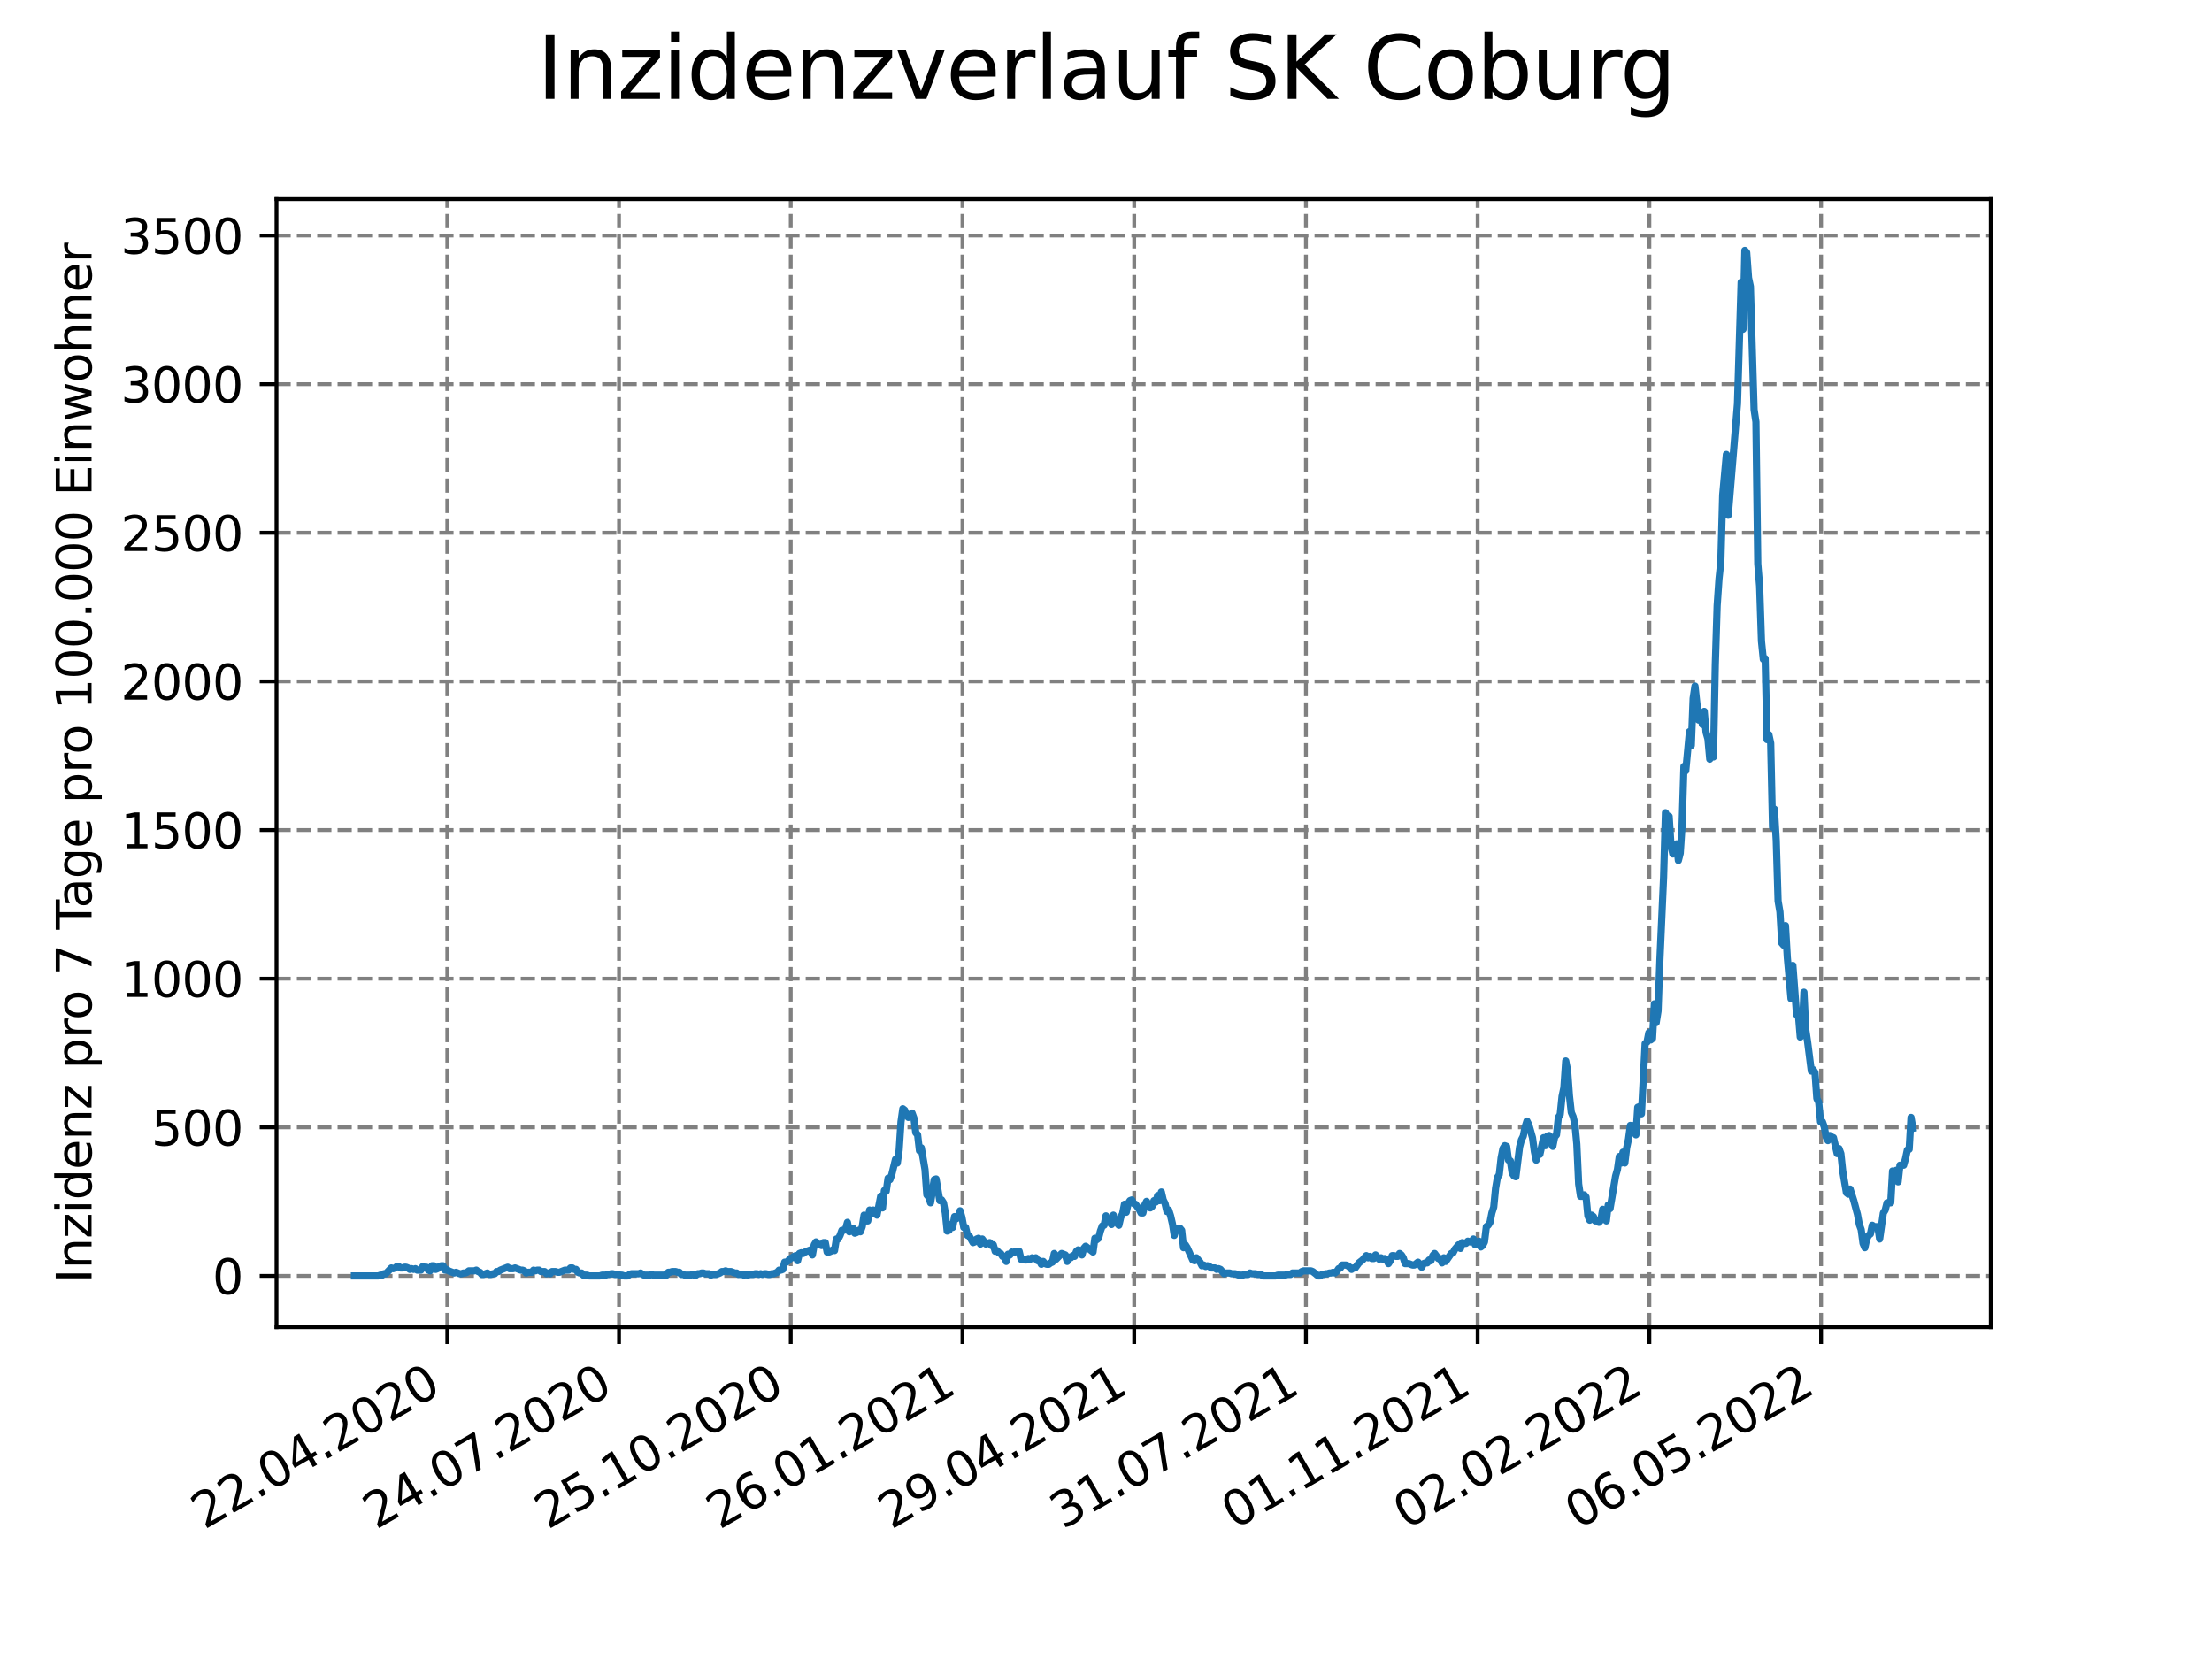 <?xml version="1.0" encoding="utf-8" standalone="no"?>
<!DOCTYPE svg PUBLIC "-//W3C//DTD SVG 1.1//EN"
  "http://www.w3.org/Graphics/SVG/1.1/DTD/svg11.dtd">
<svg xmlns:xlink="http://www.w3.org/1999/xlink" width="460.8pt" height="345.6pt" viewBox="0 0 460.8 345.6" xmlns="http://www.w3.org/2000/svg" version="1.1">
 <defs>
  <style type="text/css">*{stroke-linejoin: round; stroke-linecap: butt}</style>
 </defs>
 <g id="figure_1">
  <g id="patch_1">
   <path d="M 0 345.6 
L 460.8 345.6 
L 460.8 0 
L 0 0 
z
" style="fill: #ffffff"/>
  </g>
  <g id="axes_1">
   <g id="patch_2">
    <path d="M 57.6 276.48 
L 414.72 276.48 
L 414.72 41.472 
L 57.6 41.472 
z
" style="fill: #ffffff"/>
   </g>
   <g id="matplotlib.axis_1">
    <g id="xtick_1">
     <g id="line2d_1">
      <path d="M 93.178 276.48 
L 93.178 41.472 
" clip-path="url(#p29dd8dc300)" style="fill: none; stroke-dasharray: 2.96,1.28; stroke-dashoffset: 0; stroke: #808080; stroke-width: 0.8"/>
     </g>
     <g id="line2d_2">
      <defs>
       <path id="m63f11e072b" d="M 0 0 
L 0 3.5 
" style="stroke: #000000; stroke-width: 0.8"/>
      </defs>
      <g>
       <use xlink:href="#m63f11e072b" x="93.178" y="276.48" style="stroke: #000000; stroke-width: 0.8"/>
      </g>
     </g>
     <g id="text_1">
      <!-- 22.04.2020 -->
      <g transform="translate(42.553 318.689)rotate(-30)scale(0.1 -0.1)">
       <defs>
        <path id="DejaVuSans-32" d="M 1228 531 
L 3431 531 
L 3431 0 
L 469 0 
L 469 531 
Q 828 903 1448 1529 
Q 2069 2156 2228 2338 
Q 2531 2678 2651 2914 
Q 2772 3150 2772 3378 
Q 2772 3750 2511 3984 
Q 2250 4219 1831 4219 
Q 1534 4219 1204 4116 
Q 875 4013 500 3803 
L 500 4441 
Q 881 4594 1212 4672 
Q 1544 4750 1819 4750 
Q 2544 4750 2975 4387 
Q 3406 4025 3406 3419 
Q 3406 3131 3298 2873 
Q 3191 2616 2906 2266 
Q 2828 2175 2409 1742 
Q 1991 1309 1228 531 
z
" transform="scale(0.016)"/>
        <path id="DejaVuSans-2e" d="M 684 794 
L 1344 794 
L 1344 0 
L 684 0 
L 684 794 
z
" transform="scale(0.016)"/>
        <path id="DejaVuSans-30" d="M 2034 4250 
Q 1547 4250 1301 3770 
Q 1056 3291 1056 2328 
Q 1056 1369 1301 889 
Q 1547 409 2034 409 
Q 2525 409 2770 889 
Q 3016 1369 3016 2328 
Q 3016 3291 2770 3770 
Q 2525 4250 2034 4250 
z
M 2034 4750 
Q 2819 4750 3233 4129 
Q 3647 3509 3647 2328 
Q 3647 1150 3233 529 
Q 2819 -91 2034 -91 
Q 1250 -91 836 529 
Q 422 1150 422 2328 
Q 422 3509 836 4129 
Q 1250 4750 2034 4750 
z
" transform="scale(0.016)"/>
        <path id="DejaVuSans-34" d="M 2419 4116 
L 825 1625 
L 2419 1625 
L 2419 4116 
z
M 2253 4666 
L 3047 4666 
L 3047 1625 
L 3713 1625 
L 3713 1100 
L 3047 1100 
L 3047 0 
L 2419 0 
L 2419 1100 
L 313 1100 
L 313 1709 
L 2253 4666 
z
" transform="scale(0.016)"/>
       </defs>
       <use xlink:href="#DejaVuSans-32"/>
       <use xlink:href="#DejaVuSans-32" x="63.623"/>
       <use xlink:href="#DejaVuSans-2e" x="127.246"/>
       <use xlink:href="#DejaVuSans-30" x="159.033"/>
       <use xlink:href="#DejaVuSans-34" x="222.656"/>
       <use xlink:href="#DejaVuSans-2e" x="286.279"/>
       <use xlink:href="#DejaVuSans-32" x="318.066"/>
       <use xlink:href="#DejaVuSans-30" x="381.689"/>
       <use xlink:href="#DejaVuSans-32" x="445.312"/>
       <use xlink:href="#DejaVuSans-30" x="508.936"/>
      </g>
     </g>
    </g>
    <g id="xtick_2">
     <g id="line2d_3">
      <path d="M 128.952 276.48 
L 128.952 41.472 
" clip-path="url(#p29dd8dc300)" style="fill: none; stroke-dasharray: 2.96,1.28; stroke-dashoffset: 0; stroke: #808080; stroke-width: 0.8"/>
     </g>
     <g id="line2d_4">
      <g>
       <use xlink:href="#m63f11e072b" x="128.952" y="276.48" style="stroke: #000000; stroke-width: 0.8"/>
      </g>
     </g>
     <g id="text_2">
      <!-- 24.07.2020 -->
      <g transform="translate(78.326 318.689)rotate(-30)scale(0.1 -0.1)">
       <defs>
        <path id="DejaVuSans-37" d="M 525 4666 
L 3525 4666 
L 3525 4397 
L 1831 0 
L 1172 0 
L 2766 4134 
L 525 4134 
L 525 4666 
z
" transform="scale(0.016)"/>
       </defs>
       <use xlink:href="#DejaVuSans-32"/>
       <use xlink:href="#DejaVuSans-34" x="63.623"/>
       <use xlink:href="#DejaVuSans-2e" x="127.246"/>
       <use xlink:href="#DejaVuSans-30" x="159.033"/>
       <use xlink:href="#DejaVuSans-37" x="222.656"/>
       <use xlink:href="#DejaVuSans-2e" x="286.279"/>
       <use xlink:href="#DejaVuSans-32" x="318.066"/>
       <use xlink:href="#DejaVuSans-30" x="381.689"/>
       <use xlink:href="#DejaVuSans-32" x="445.312"/>
       <use xlink:href="#DejaVuSans-30" x="508.936"/>
      </g>
     </g>
    </g>
    <g id="xtick_3">
     <g id="line2d_5">
      <path d="M 164.725 276.48 
L 164.725 41.472 
" clip-path="url(#p29dd8dc300)" style="fill: none; stroke-dasharray: 2.96,1.28; stroke-dashoffset: 0; stroke: #808080; stroke-width: 0.8"/>
     </g>
     <g id="line2d_6">
      <g>
       <use xlink:href="#m63f11e072b" x="164.725" y="276.48" style="stroke: #000000; stroke-width: 0.8"/>
      </g>
     </g>
     <g id="text_3">
      <!-- 25.10.2020 -->
      <g transform="translate(114.1 318.689)rotate(-30)scale(0.1 -0.1)">
       <defs>
        <path id="DejaVuSans-35" d="M 691 4666 
L 3169 4666 
L 3169 4134 
L 1269 4134 
L 1269 2991 
Q 1406 3038 1543 3061 
Q 1681 3084 1819 3084 
Q 2600 3084 3056 2656 
Q 3513 2228 3513 1497 
Q 3513 744 3044 326 
Q 2575 -91 1722 -91 
Q 1428 -91 1123 -41 
Q 819 9 494 109 
L 494 744 
Q 775 591 1075 516 
Q 1375 441 1709 441 
Q 2250 441 2565 725 
Q 2881 1009 2881 1497 
Q 2881 1984 2565 2268 
Q 2250 2553 1709 2553 
Q 1456 2553 1204 2497 
Q 953 2441 691 2322 
L 691 4666 
z
" transform="scale(0.016)"/>
        <path id="DejaVuSans-31" d="M 794 531 
L 1825 531 
L 1825 4091 
L 703 3866 
L 703 4441 
L 1819 4666 
L 2450 4666 
L 2450 531 
L 3481 531 
L 3481 0 
L 794 0 
L 794 531 
z
" transform="scale(0.016)"/>
       </defs>
       <use xlink:href="#DejaVuSans-32"/>
       <use xlink:href="#DejaVuSans-35" x="63.623"/>
       <use xlink:href="#DejaVuSans-2e" x="127.246"/>
       <use xlink:href="#DejaVuSans-31" x="159.033"/>
       <use xlink:href="#DejaVuSans-30" x="222.656"/>
       <use xlink:href="#DejaVuSans-2e" x="286.279"/>
       <use xlink:href="#DejaVuSans-32" x="318.066"/>
       <use xlink:href="#DejaVuSans-30" x="381.689"/>
       <use xlink:href="#DejaVuSans-32" x="445.312"/>
       <use xlink:href="#DejaVuSans-30" x="508.936"/>
      </g>
     </g>
    </g>
    <g id="xtick_4">
     <g id="line2d_7">
      <path d="M 200.499 276.48 
L 200.499 41.472 
" clip-path="url(#p29dd8dc300)" style="fill: none; stroke-dasharray: 2.96,1.28; stroke-dashoffset: 0; stroke: #808080; stroke-width: 0.8"/>
     </g>
     <g id="line2d_8">
      <g>
       <use xlink:href="#m63f11e072b" x="200.499" y="276.48" style="stroke: #000000; stroke-width: 0.8"/>
      </g>
     </g>
     <g id="text_4">
      <!-- 26.01.2021 -->
      <g transform="translate(149.873 318.689)rotate(-30)scale(0.1 -0.1)">
       <defs>
        <path id="DejaVuSans-36" d="M 2113 2584 
Q 1688 2584 1439 2293 
Q 1191 2003 1191 1497 
Q 1191 994 1439 701 
Q 1688 409 2113 409 
Q 2538 409 2786 701 
Q 3034 994 3034 1497 
Q 3034 2003 2786 2293 
Q 2538 2584 2113 2584 
z
M 3366 4563 
L 3366 3988 
Q 3128 4100 2886 4159 
Q 2644 4219 2406 4219 
Q 1781 4219 1451 3797 
Q 1122 3375 1075 2522 
Q 1259 2794 1537 2939 
Q 1816 3084 2150 3084 
Q 2853 3084 3261 2657 
Q 3669 2231 3669 1497 
Q 3669 778 3244 343 
Q 2819 -91 2113 -91 
Q 1303 -91 875 529 
Q 447 1150 447 2328 
Q 447 3434 972 4092 
Q 1497 4750 2381 4750 
Q 2619 4750 2861 4703 
Q 3103 4656 3366 4563 
z
" transform="scale(0.016)"/>
       </defs>
       <use xlink:href="#DejaVuSans-32"/>
       <use xlink:href="#DejaVuSans-36" x="63.623"/>
       <use xlink:href="#DejaVuSans-2e" x="127.246"/>
       <use xlink:href="#DejaVuSans-30" x="159.033"/>
       <use xlink:href="#DejaVuSans-31" x="222.656"/>
       <use xlink:href="#DejaVuSans-2e" x="286.279"/>
       <use xlink:href="#DejaVuSans-32" x="318.066"/>
       <use xlink:href="#DejaVuSans-30" x="381.689"/>
       <use xlink:href="#DejaVuSans-32" x="445.312"/>
       <use xlink:href="#DejaVuSans-31" x="508.936"/>
      </g>
     </g>
    </g>
    <g id="xtick_5">
     <g id="line2d_9">
      <path d="M 236.272 276.48 
L 236.272 41.472 
" clip-path="url(#p29dd8dc300)" style="fill: none; stroke-dasharray: 2.96,1.28; stroke-dashoffset: 0; stroke: #808080; stroke-width: 0.8"/>
     </g>
     <g id="line2d_10">
      <g>
       <use xlink:href="#m63f11e072b" x="236.272" y="276.48" style="stroke: #000000; stroke-width: 0.8"/>
      </g>
     </g>
     <g id="text_5">
      <!-- 29.04.2021 -->
      <g transform="translate(185.647 318.689)rotate(-30)scale(0.1 -0.1)">
       <defs>
        <path id="DejaVuSans-39" d="M 703 97 
L 703 672 
Q 941 559 1184 500 
Q 1428 441 1663 441 
Q 2288 441 2617 861 
Q 2947 1281 2994 2138 
Q 2813 1869 2534 1725 
Q 2256 1581 1919 1581 
Q 1219 1581 811 2004 
Q 403 2428 403 3163 
Q 403 3881 828 4315 
Q 1253 4750 1959 4750 
Q 2769 4750 3195 4129 
Q 3622 3509 3622 2328 
Q 3622 1225 3098 567 
Q 2575 -91 1691 -91 
Q 1453 -91 1209 -44 
Q 966 3 703 97 
z
M 1959 2075 
Q 2384 2075 2632 2365 
Q 2881 2656 2881 3163 
Q 2881 3666 2632 3958 
Q 2384 4250 1959 4250 
Q 1534 4250 1286 3958 
Q 1038 3666 1038 3163 
Q 1038 2656 1286 2365 
Q 1534 2075 1959 2075 
z
" transform="scale(0.016)"/>
       </defs>
       <use xlink:href="#DejaVuSans-32"/>
       <use xlink:href="#DejaVuSans-39" x="63.623"/>
       <use xlink:href="#DejaVuSans-2e" x="127.246"/>
       <use xlink:href="#DejaVuSans-30" x="159.033"/>
       <use xlink:href="#DejaVuSans-34" x="222.656"/>
       <use xlink:href="#DejaVuSans-2e" x="286.279"/>
       <use xlink:href="#DejaVuSans-32" x="318.066"/>
       <use xlink:href="#DejaVuSans-30" x="381.689"/>
       <use xlink:href="#DejaVuSans-32" x="445.312"/>
       <use xlink:href="#DejaVuSans-31" x="508.936"/>
      </g>
     </g>
    </g>
    <g id="xtick_6">
     <g id="line2d_11">
      <path d="M 272.046 276.48 
L 272.046 41.472 
" clip-path="url(#p29dd8dc300)" style="fill: none; stroke-dasharray: 2.96,1.28; stroke-dashoffset: 0; stroke: #808080; stroke-width: 0.8"/>
     </g>
     <g id="line2d_12">
      <g>
       <use xlink:href="#m63f11e072b" x="272.046" y="276.48" style="stroke: #000000; stroke-width: 0.8"/>
      </g>
     </g>
     <g id="text_6">
      <!-- 31.07.2021 -->
      <g transform="translate(221.421 318.689)rotate(-30)scale(0.1 -0.1)">
       <defs>
        <path id="DejaVuSans-33" d="M 2597 2516 
Q 3050 2419 3304 2112 
Q 3559 1806 3559 1356 
Q 3559 666 3084 287 
Q 2609 -91 1734 -91 
Q 1441 -91 1130 -33 
Q 819 25 488 141 
L 488 750 
Q 750 597 1062 519 
Q 1375 441 1716 441 
Q 2309 441 2620 675 
Q 2931 909 2931 1356 
Q 2931 1769 2642 2001 
Q 2353 2234 1838 2234 
L 1294 2234 
L 1294 2753 
L 1863 2753 
Q 2328 2753 2575 2939 
Q 2822 3125 2822 3475 
Q 2822 3834 2567 4026 
Q 2313 4219 1838 4219 
Q 1578 4219 1281 4162 
Q 984 4106 628 3988 
L 628 4550 
Q 988 4650 1302 4700 
Q 1616 4750 1894 4750 
Q 2613 4750 3031 4423 
Q 3450 4097 3450 3541 
Q 3450 3153 3228 2886 
Q 3006 2619 2597 2516 
z
" transform="scale(0.016)"/>
       </defs>
       <use xlink:href="#DejaVuSans-33"/>
       <use xlink:href="#DejaVuSans-31" x="63.623"/>
       <use xlink:href="#DejaVuSans-2e" x="127.246"/>
       <use xlink:href="#DejaVuSans-30" x="159.033"/>
       <use xlink:href="#DejaVuSans-37" x="222.656"/>
       <use xlink:href="#DejaVuSans-2e" x="286.279"/>
       <use xlink:href="#DejaVuSans-32" x="318.066"/>
       <use xlink:href="#DejaVuSans-30" x="381.689"/>
       <use xlink:href="#DejaVuSans-32" x="445.312"/>
       <use xlink:href="#DejaVuSans-31" x="508.936"/>
      </g>
     </g>
    </g>
    <g id="xtick_7">
     <g id="line2d_13">
      <path d="M 307.819 276.48 
L 307.819 41.472 
" clip-path="url(#p29dd8dc300)" style="fill: none; stroke-dasharray: 2.96,1.28; stroke-dashoffset: 0; stroke: #808080; stroke-width: 0.8"/>
     </g>
     <g id="line2d_14">
      <g>
       <use xlink:href="#m63f11e072b" x="307.819" y="276.48" style="stroke: #000000; stroke-width: 0.8"/>
      </g>
     </g>
     <g id="text_7">
      <!-- 01.11.2021 -->
      <g transform="translate(257.194 318.689)rotate(-30)scale(0.1 -0.1)">
       <use xlink:href="#DejaVuSans-30"/>
       <use xlink:href="#DejaVuSans-31" x="63.623"/>
       <use xlink:href="#DejaVuSans-2e" x="127.246"/>
       <use xlink:href="#DejaVuSans-31" x="159.033"/>
       <use xlink:href="#DejaVuSans-31" x="222.656"/>
       <use xlink:href="#DejaVuSans-2e" x="286.279"/>
       <use xlink:href="#DejaVuSans-32" x="318.066"/>
       <use xlink:href="#DejaVuSans-30" x="381.689"/>
       <use xlink:href="#DejaVuSans-32" x="445.312"/>
       <use xlink:href="#DejaVuSans-31" x="508.936"/>
      </g>
     </g>
    </g>
    <g id="xtick_8">
     <g id="line2d_15">
      <path d="M 343.593 276.48 
L 343.593 41.472 
" clip-path="url(#p29dd8dc300)" style="fill: none; stroke-dasharray: 2.96,1.28; stroke-dashoffset: 0; stroke: #808080; stroke-width: 0.8"/>
     </g>
     <g id="line2d_16">
      <g>
       <use xlink:href="#m63f11e072b" x="343.593" y="276.48" style="stroke: #000000; stroke-width: 0.8"/>
      </g>
     </g>
     <g id="text_8">
      <!-- 02.02.2022 -->
      <g transform="translate(292.968 318.689)rotate(-30)scale(0.1 -0.1)">
       <use xlink:href="#DejaVuSans-30"/>
       <use xlink:href="#DejaVuSans-32" x="63.623"/>
       <use xlink:href="#DejaVuSans-2e" x="127.246"/>
       <use xlink:href="#DejaVuSans-30" x="159.033"/>
       <use xlink:href="#DejaVuSans-32" x="222.656"/>
       <use xlink:href="#DejaVuSans-2e" x="286.279"/>
       <use xlink:href="#DejaVuSans-32" x="318.066"/>
       <use xlink:href="#DejaVuSans-30" x="381.689"/>
       <use xlink:href="#DejaVuSans-32" x="445.312"/>
       <use xlink:href="#DejaVuSans-32" x="508.936"/>
      </g>
     </g>
    </g>
    <g id="xtick_9">
     <g id="line2d_17">
      <path d="M 379.366 276.48 
L 379.366 41.472 
" clip-path="url(#p29dd8dc300)" style="fill: none; stroke-dasharray: 2.96,1.28; stroke-dashoffset: 0; stroke: #808080; stroke-width: 0.8"/>
     </g>
     <g id="line2d_18">
      <g>
       <use xlink:href="#m63f11e072b" x="379.366" y="276.48" style="stroke: #000000; stroke-width: 0.8"/>
      </g>
     </g>
     <g id="text_9">
      <!-- 06.05.2022 -->
      <g transform="translate(328.741 318.689)rotate(-30)scale(0.1 -0.1)">
       <use xlink:href="#DejaVuSans-30"/>
       <use xlink:href="#DejaVuSans-36" x="63.623"/>
       <use xlink:href="#DejaVuSans-2e" x="127.246"/>
       <use xlink:href="#DejaVuSans-30" x="159.033"/>
       <use xlink:href="#DejaVuSans-35" x="222.656"/>
       <use xlink:href="#DejaVuSans-2e" x="286.279"/>
       <use xlink:href="#DejaVuSans-32" x="318.066"/>
       <use xlink:href="#DejaVuSans-30" x="381.689"/>
       <use xlink:href="#DejaVuSans-32" x="445.312"/>
       <use xlink:href="#DejaVuSans-32" x="508.936"/>
      </g>
     </g>
    </g>
   </g>
   <g id="matplotlib.axis_2">
    <g id="ytick_1">
     <g id="line2d_19">
      <path d="M 57.6 265.798 
L 414.72 265.798 
" clip-path="url(#p29dd8dc300)" style="fill: none; stroke-dasharray: 2.96,1.28; stroke-dashoffset: 0; stroke: #808080; stroke-width: 0.8"/>
     </g>
     <g id="line2d_20">
      <defs>
       <path id="me27b0121a1" d="M 0 0 
L -3.5 0 
" style="stroke: #000000; stroke-width: 0.8"/>
      </defs>
      <g>
       <use xlink:href="#me27b0121a1" x="57.6" y="265.798" style="stroke: #000000; stroke-width: 0.8"/>
      </g>
     </g>
     <g id="text_10">
      <!-- 0 -->
      <g transform="translate(44.237 269.597)scale(0.1 -0.1)">
       <use xlink:href="#DejaVuSans-30"/>
      </g>
     </g>
    </g>
    <g id="ytick_2">
     <g id="line2d_21">
      <path d="M 57.6 234.835 
L 414.72 234.835 
" clip-path="url(#p29dd8dc300)" style="fill: none; stroke-dasharray: 2.96,1.28; stroke-dashoffset: 0; stroke: #808080; stroke-width: 0.8"/>
     </g>
     <g id="line2d_22">
      <g>
       <use xlink:href="#me27b0121a1" x="57.6" y="234.835" style="stroke: #000000; stroke-width: 0.8"/>
      </g>
     </g>
     <g id="text_11">
      <!-- 500 -->
      <g transform="translate(31.512 238.635)scale(0.1 -0.1)">
       <use xlink:href="#DejaVuSans-35"/>
       <use xlink:href="#DejaVuSans-30" x="63.623"/>
       <use xlink:href="#DejaVuSans-30" x="127.246"/>
      </g>
     </g>
    </g>
    <g id="ytick_3">
     <g id="line2d_23">
      <path d="M 57.6 203.873 
L 414.72 203.873 
" clip-path="url(#p29dd8dc300)" style="fill: none; stroke-dasharray: 2.96,1.28; stroke-dashoffset: 0; stroke: #808080; stroke-width: 0.8"/>
     </g>
     <g id="line2d_24">
      <g>
       <use xlink:href="#me27b0121a1" x="57.6" y="203.873" style="stroke: #000000; stroke-width: 0.8"/>
      </g>
     </g>
     <g id="text_12">
      <!-- 1000 -->
      <g transform="translate(25.15 207.672)scale(0.1 -0.1)">
       <use xlink:href="#DejaVuSans-31"/>
       <use xlink:href="#DejaVuSans-30" x="63.623"/>
       <use xlink:href="#DejaVuSans-30" x="127.246"/>
       <use xlink:href="#DejaVuSans-30" x="190.869"/>
      </g>
     </g>
    </g>
    <g id="ytick_4">
     <g id="line2d_25">
      <path d="M 57.6 172.91 
L 414.72 172.91 
" clip-path="url(#p29dd8dc300)" style="fill: none; stroke-dasharray: 2.96,1.28; stroke-dashoffset: 0; stroke: #808080; stroke-width: 0.8"/>
     </g>
     <g id="line2d_26">
      <g>
       <use xlink:href="#me27b0121a1" x="57.6" y="172.91" style="stroke: #000000; stroke-width: 0.8"/>
      </g>
     </g>
     <g id="text_13">
      <!-- 1500 -->
      <g transform="translate(25.15 176.71)scale(0.1 -0.1)">
       <use xlink:href="#DejaVuSans-31"/>
       <use xlink:href="#DejaVuSans-35" x="63.623"/>
       <use xlink:href="#DejaVuSans-30" x="127.246"/>
       <use xlink:href="#DejaVuSans-30" x="190.869"/>
      </g>
     </g>
    </g>
    <g id="ytick_5">
     <g id="line2d_27">
      <path d="M 57.6 141.948 
L 414.72 141.948 
" clip-path="url(#p29dd8dc300)" style="fill: none; stroke-dasharray: 2.96,1.28; stroke-dashoffset: 0; stroke: #808080; stroke-width: 0.8"/>
     </g>
     <g id="line2d_28">
      <g>
       <use xlink:href="#me27b0121a1" x="57.6" y="141.948" style="stroke: #000000; stroke-width: 0.8"/>
      </g>
     </g>
     <g id="text_14">
      <!-- 2000 -->
      <g transform="translate(25.15 145.747)scale(0.1 -0.1)">
       <use xlink:href="#DejaVuSans-32"/>
       <use xlink:href="#DejaVuSans-30" x="63.623"/>
       <use xlink:href="#DejaVuSans-30" x="127.246"/>
       <use xlink:href="#DejaVuSans-30" x="190.869"/>
      </g>
     </g>
    </g>
    <g id="ytick_6">
     <g id="line2d_29">
      <path d="M 57.6 110.985 
L 414.72 110.985 
" clip-path="url(#p29dd8dc300)" style="fill: none; stroke-dasharray: 2.96,1.28; stroke-dashoffset: 0; stroke: #808080; stroke-width: 0.8"/>
     </g>
     <g id="line2d_30">
      <g>
       <use xlink:href="#me27b0121a1" x="57.6" y="110.985" style="stroke: #000000; stroke-width: 0.8"/>
      </g>
     </g>
     <g id="text_15">
      <!-- 2500 -->
      <g transform="translate(25.15 114.785)scale(0.1 -0.1)">
       <use xlink:href="#DejaVuSans-32"/>
       <use xlink:href="#DejaVuSans-35" x="63.623"/>
       <use xlink:href="#DejaVuSans-30" x="127.246"/>
       <use xlink:href="#DejaVuSans-30" x="190.869"/>
      </g>
     </g>
    </g>
    <g id="ytick_7">
     <g id="line2d_31">
      <path d="M 57.6 80.023 
L 414.72 80.023 
" clip-path="url(#p29dd8dc300)" style="fill: none; stroke-dasharray: 2.96,1.28; stroke-dashoffset: 0; stroke: #808080; stroke-width: 0.8"/>
     </g>
     <g id="line2d_32">
      <g>
       <use xlink:href="#me27b0121a1" x="57.6" y="80.023" style="stroke: #000000; stroke-width: 0.8"/>
      </g>
     </g>
     <g id="text_16">
      <!-- 3000 -->
      <g transform="translate(25.15 83.822)scale(0.1 -0.1)">
       <use xlink:href="#DejaVuSans-33"/>
       <use xlink:href="#DejaVuSans-30" x="63.623"/>
       <use xlink:href="#DejaVuSans-30" x="127.246"/>
       <use xlink:href="#DejaVuSans-30" x="190.869"/>
      </g>
     </g>
    </g>
    <g id="ytick_8">
     <g id="line2d_33">
      <path d="M 57.6 49.06 
L 414.72 49.06 
" clip-path="url(#p29dd8dc300)" style="fill: none; stroke-dasharray: 2.96,1.28; stroke-dashoffset: 0; stroke: #808080; stroke-width: 0.8"/>
     </g>
     <g id="line2d_34">
      <g>
       <use xlink:href="#me27b0121a1" x="57.6" y="49.06" style="stroke: #000000; stroke-width: 0.8"/>
      </g>
     </g>
     <g id="text_17">
      <!-- 3500 -->
      <g transform="translate(25.15 52.86)scale(0.1 -0.1)">
       <use xlink:href="#DejaVuSans-33"/>
       <use xlink:href="#DejaVuSans-35" x="63.623"/>
       <use xlink:href="#DejaVuSans-30" x="127.246"/>
       <use xlink:href="#DejaVuSans-30" x="190.869"/>
      </g>
     </g>
    </g>
    <g id="text_18">
     <!-- Inzidenz pro 7 Tage pro 100.000 Einwohner -->
     <g transform="translate(19.07 267.301)rotate(-90)scale(0.1 -0.1)">
      <defs>
       <path id="DejaVuSans-49" d="M 628 4666 
L 1259 4666 
L 1259 0 
L 628 0 
L 628 4666 
z
" transform="scale(0.016)"/>
       <path id="DejaVuSans-6e" d="M 3513 2113 
L 3513 0 
L 2938 0 
L 2938 2094 
Q 2938 2591 2744 2837 
Q 2550 3084 2163 3084 
Q 1697 3084 1428 2787 
Q 1159 2491 1159 1978 
L 1159 0 
L 581 0 
L 581 3500 
L 1159 3500 
L 1159 2956 
Q 1366 3272 1645 3428 
Q 1925 3584 2291 3584 
Q 2894 3584 3203 3211 
Q 3513 2838 3513 2113 
z
" transform="scale(0.016)"/>
       <path id="DejaVuSans-7a" d="M 353 3500 
L 3084 3500 
L 3084 2975 
L 922 459 
L 3084 459 
L 3084 0 
L 275 0 
L 275 525 
L 2438 3041 
L 353 3041 
L 353 3500 
z
" transform="scale(0.016)"/>
       <path id="DejaVuSans-69" d="M 603 3500 
L 1178 3500 
L 1178 0 
L 603 0 
L 603 3500 
z
M 603 4863 
L 1178 4863 
L 1178 4134 
L 603 4134 
L 603 4863 
z
" transform="scale(0.016)"/>
       <path id="DejaVuSans-64" d="M 2906 2969 
L 2906 4863 
L 3481 4863 
L 3481 0 
L 2906 0 
L 2906 525 
Q 2725 213 2448 61 
Q 2172 -91 1784 -91 
Q 1150 -91 751 415 
Q 353 922 353 1747 
Q 353 2572 751 3078 
Q 1150 3584 1784 3584 
Q 2172 3584 2448 3432 
Q 2725 3281 2906 2969 
z
M 947 1747 
Q 947 1113 1208 752 
Q 1469 391 1925 391 
Q 2381 391 2643 752 
Q 2906 1113 2906 1747 
Q 2906 2381 2643 2742 
Q 2381 3103 1925 3103 
Q 1469 3103 1208 2742 
Q 947 2381 947 1747 
z
" transform="scale(0.016)"/>
       <path id="DejaVuSans-65" d="M 3597 1894 
L 3597 1613 
L 953 1613 
Q 991 1019 1311 708 
Q 1631 397 2203 397 
Q 2534 397 2845 478 
Q 3156 559 3463 722 
L 3463 178 
Q 3153 47 2828 -22 
Q 2503 -91 2169 -91 
Q 1331 -91 842 396 
Q 353 884 353 1716 
Q 353 2575 817 3079 
Q 1281 3584 2069 3584 
Q 2775 3584 3186 3129 
Q 3597 2675 3597 1894 
z
M 3022 2063 
Q 3016 2534 2758 2815 
Q 2500 3097 2075 3097 
Q 1594 3097 1305 2825 
Q 1016 2553 972 2059 
L 3022 2063 
z
" transform="scale(0.016)"/>
       <path id="DejaVuSans-20" transform="scale(0.016)"/>
       <path id="DejaVuSans-70" d="M 1159 525 
L 1159 -1331 
L 581 -1331 
L 581 3500 
L 1159 3500 
L 1159 2969 
Q 1341 3281 1617 3432 
Q 1894 3584 2278 3584 
Q 2916 3584 3314 3078 
Q 3713 2572 3713 1747 
Q 3713 922 3314 415 
Q 2916 -91 2278 -91 
Q 1894 -91 1617 61 
Q 1341 213 1159 525 
z
M 3116 1747 
Q 3116 2381 2855 2742 
Q 2594 3103 2138 3103 
Q 1681 3103 1420 2742 
Q 1159 2381 1159 1747 
Q 1159 1113 1420 752 
Q 1681 391 2138 391 
Q 2594 391 2855 752 
Q 3116 1113 3116 1747 
z
" transform="scale(0.016)"/>
       <path id="DejaVuSans-72" d="M 2631 2963 
Q 2534 3019 2420 3045 
Q 2306 3072 2169 3072 
Q 1681 3072 1420 2755 
Q 1159 2438 1159 1844 
L 1159 0 
L 581 0 
L 581 3500 
L 1159 3500 
L 1159 2956 
Q 1341 3275 1631 3429 
Q 1922 3584 2338 3584 
Q 2397 3584 2469 3576 
Q 2541 3569 2628 3553 
L 2631 2963 
z
" transform="scale(0.016)"/>
       <path id="DejaVuSans-6f" d="M 1959 3097 
Q 1497 3097 1228 2736 
Q 959 2375 959 1747 
Q 959 1119 1226 758 
Q 1494 397 1959 397 
Q 2419 397 2687 759 
Q 2956 1122 2956 1747 
Q 2956 2369 2687 2733 
Q 2419 3097 1959 3097 
z
M 1959 3584 
Q 2709 3584 3137 3096 
Q 3566 2609 3566 1747 
Q 3566 888 3137 398 
Q 2709 -91 1959 -91 
Q 1206 -91 779 398 
Q 353 888 353 1747 
Q 353 2609 779 3096 
Q 1206 3584 1959 3584 
z
" transform="scale(0.016)"/>
       <path id="DejaVuSans-54" d="M -19 4666 
L 3928 4666 
L 3928 4134 
L 2272 4134 
L 2272 0 
L 1638 0 
L 1638 4134 
L -19 4134 
L -19 4666 
z
" transform="scale(0.016)"/>
       <path id="DejaVuSans-61" d="M 2194 1759 
Q 1497 1759 1228 1600 
Q 959 1441 959 1056 
Q 959 750 1161 570 
Q 1363 391 1709 391 
Q 2188 391 2477 730 
Q 2766 1069 2766 1631 
L 2766 1759 
L 2194 1759 
z
M 3341 1997 
L 3341 0 
L 2766 0 
L 2766 531 
Q 2569 213 2275 61 
Q 1981 -91 1556 -91 
Q 1019 -91 701 211 
Q 384 513 384 1019 
Q 384 1609 779 1909 
Q 1175 2209 1959 2209 
L 2766 2209 
L 2766 2266 
Q 2766 2663 2505 2880 
Q 2244 3097 1772 3097 
Q 1472 3097 1187 3025 
Q 903 2953 641 2809 
L 641 3341 
Q 956 3463 1253 3523 
Q 1550 3584 1831 3584 
Q 2591 3584 2966 3190 
Q 3341 2797 3341 1997 
z
" transform="scale(0.016)"/>
       <path id="DejaVuSans-67" d="M 2906 1791 
Q 2906 2416 2648 2759 
Q 2391 3103 1925 3103 
Q 1463 3103 1205 2759 
Q 947 2416 947 1791 
Q 947 1169 1205 825 
Q 1463 481 1925 481 
Q 2391 481 2648 825 
Q 2906 1169 2906 1791 
z
M 3481 434 
Q 3481 -459 3084 -895 
Q 2688 -1331 1869 -1331 
Q 1566 -1331 1297 -1286 
Q 1028 -1241 775 -1147 
L 775 -588 
Q 1028 -725 1275 -790 
Q 1522 -856 1778 -856 
Q 2344 -856 2625 -561 
Q 2906 -266 2906 331 
L 2906 616 
Q 2728 306 2450 153 
Q 2172 0 1784 0 
Q 1141 0 747 490 
Q 353 981 353 1791 
Q 353 2603 747 3093 
Q 1141 3584 1784 3584 
Q 2172 3584 2450 3431 
Q 2728 3278 2906 2969 
L 2906 3500 
L 3481 3500 
L 3481 434 
z
" transform="scale(0.016)"/>
       <path id="DejaVuSans-45" d="M 628 4666 
L 3578 4666 
L 3578 4134 
L 1259 4134 
L 1259 2753 
L 3481 2753 
L 3481 2222 
L 1259 2222 
L 1259 531 
L 3634 531 
L 3634 0 
L 628 0 
L 628 4666 
z
" transform="scale(0.016)"/>
       <path id="DejaVuSans-77" d="M 269 3500 
L 844 3500 
L 1563 769 
L 2278 3500 
L 2956 3500 
L 3675 769 
L 4391 3500 
L 4966 3500 
L 4050 0 
L 3372 0 
L 2619 2869 
L 1863 0 
L 1184 0 
L 269 3500 
z
" transform="scale(0.016)"/>
       <path id="DejaVuSans-68" d="M 3513 2113 
L 3513 0 
L 2938 0 
L 2938 2094 
Q 2938 2591 2744 2837 
Q 2550 3084 2163 3084 
Q 1697 3084 1428 2787 
Q 1159 2491 1159 1978 
L 1159 0 
L 581 0 
L 581 4863 
L 1159 4863 
L 1159 2956 
Q 1366 3272 1645 3428 
Q 1925 3584 2291 3584 
Q 2894 3584 3203 3211 
Q 3513 2838 3513 2113 
z
" transform="scale(0.016)"/>
      </defs>
      <use xlink:href="#DejaVuSans-49"/>
      <use xlink:href="#DejaVuSans-6e" x="29.492"/>
      <use xlink:href="#DejaVuSans-7a" x="92.871"/>
      <use xlink:href="#DejaVuSans-69" x="145.361"/>
      <use xlink:href="#DejaVuSans-64" x="173.145"/>
      <use xlink:href="#DejaVuSans-65" x="236.621"/>
      <use xlink:href="#DejaVuSans-6e" x="298.145"/>
      <use xlink:href="#DejaVuSans-7a" x="361.523"/>
      <use xlink:href="#DejaVuSans-20" x="414.014"/>
      <use xlink:href="#DejaVuSans-70" x="445.801"/>
      <use xlink:href="#DejaVuSans-72" x="509.277"/>
      <use xlink:href="#DejaVuSans-6f" x="548.141"/>
      <use xlink:href="#DejaVuSans-20" x="609.322"/>
      <use xlink:href="#DejaVuSans-37" x="641.109"/>
      <use xlink:href="#DejaVuSans-20" x="704.732"/>
      <use xlink:href="#DejaVuSans-54" x="736.52"/>
      <use xlink:href="#DejaVuSans-61" x="781.104"/>
      <use xlink:href="#DejaVuSans-67" x="842.383"/>
      <use xlink:href="#DejaVuSans-65" x="905.859"/>
      <use xlink:href="#DejaVuSans-20" x="967.383"/>
      <use xlink:href="#DejaVuSans-70" x="999.17"/>
      <use xlink:href="#DejaVuSans-72" x="1062.646"/>
      <use xlink:href="#DejaVuSans-6f" x="1101.51"/>
      <use xlink:href="#DejaVuSans-20" x="1162.691"/>
      <use xlink:href="#DejaVuSans-31" x="1194.479"/>
      <use xlink:href="#DejaVuSans-30" x="1258.102"/>
      <use xlink:href="#DejaVuSans-30" x="1321.725"/>
      <use xlink:href="#DejaVuSans-2e" x="1385.348"/>
      <use xlink:href="#DejaVuSans-30" x="1417.135"/>
      <use xlink:href="#DejaVuSans-30" x="1480.758"/>
      <use xlink:href="#DejaVuSans-30" x="1544.381"/>
      <use xlink:href="#DejaVuSans-20" x="1608.004"/>
      <use xlink:href="#DejaVuSans-45" x="1639.791"/>
      <use xlink:href="#DejaVuSans-69" x="1702.975"/>
      <use xlink:href="#DejaVuSans-6e" x="1730.758"/>
      <use xlink:href="#DejaVuSans-77" x="1794.137"/>
      <use xlink:href="#DejaVuSans-6f" x="1875.924"/>
      <use xlink:href="#DejaVuSans-68" x="1937.105"/>
      <use xlink:href="#DejaVuSans-6e" x="2000.484"/>
      <use xlink:href="#DejaVuSans-65" x="2063.863"/>
      <use xlink:href="#DejaVuSans-72" x="2125.387"/>
     </g>
    </g>
   </g>
   <g id="line2d_35">
    <path d="M 73.833 265.798 
L 78.833 265.798 
L 79.218 265.647 
L 79.603 265.647 
L 79.987 265.346 
L 80.372 265.346 
L 81.526 264.139 
L 81.911 264.29 
L 82.295 264.139 
L 82.68 263.838 
L 83.065 263.838 
L 83.449 264.139 
L 83.834 264.139 
L 84.219 263.989 
L 84.603 263.989 
L 84.988 264.139 
L 85.373 264.441 
L 85.757 264.29 
L 86.142 264.441 
L 86.527 264.29 
L 86.911 264.592 
L 87.681 264.592 
L 88.065 263.838 
L 88.45 263.989 
L 88.835 263.989 
L 89.219 264.592 
L 89.604 264.742 
L 89.989 263.687 
L 90.373 263.687 
L 90.758 264.441 
L 91.143 264.29 
L 91.527 263.838 
L 91.912 263.687 
L 92.296 263.687 
L 92.681 264.592 
L 93.066 264.441 
L 93.45 264.742 
L 94.604 265.195 
L 94.989 265.044 
L 95.758 265.346 
L 96.143 265.346 
L 96.528 265.195 
L 96.912 265.195 
L 97.297 265.044 
L 97.682 264.742 
L 98.836 264.742 
L 99.22 264.592 
L 99.605 264.893 
L 99.99 265.044 
L 100.374 265.496 
L 100.759 265.496 
L 101.528 265.195 
L 101.913 265.496 
L 102.298 265.496 
L 102.682 265.346 
L 103.067 265.346 
L 103.452 264.893 
L 103.836 264.893 
L 104.221 264.592 
L 105.76 263.989 
L 106.144 264.29 
L 106.914 264.29 
L 107.298 264.139 
L 108.452 264.592 
L 108.837 264.592 
L 109.222 264.742 
L 109.606 265.195 
L 109.991 265.044 
L 110.76 265.044 
L 111.145 264.592 
L 111.53 264.742 
L 111.914 264.592 
L 112.299 264.592 
L 112.684 264.893 
L 113.453 264.893 
L 113.838 265.346 
L 114.222 265.195 
L 114.607 265.346 
L 114.992 264.893 
L 115.761 264.893 
L 116.146 265.044 
L 116.53 265.044 
L 117.684 264.592 
L 118.453 264.592 
L 118.838 264.139 
L 119.223 264.139 
L 119.607 264.441 
L 119.992 264.441 
L 120.377 265.044 
L 120.761 265.195 
L 121.146 265.195 
L 121.531 265.647 
L 122.3 265.647 
L 122.685 265.798 
L 124.993 265.798 
L 125.377 265.647 
L 126.147 265.647 
L 126.531 265.496 
L 126.916 265.496 
L 127.301 265.346 
L 127.685 265.346 
L 128.07 265.496 
L 128.839 265.496 
L 129.224 265.647 
L 129.609 265.647 
L 129.993 265.798 
L 130.763 265.798 
L 131.147 265.496 
L 131.532 265.346 
L 133.071 265.346 
L 133.455 265.195 
L 133.84 265.496 
L 134.225 265.647 
L 135.379 265.647 
L 135.763 265.496 
L 136.148 265.647 
L 138.841 265.647 
L 139.225 265.044 
L 139.61 265.044 
L 139.995 264.893 
L 140.764 264.893 
L 141.149 265.044 
L 141.533 265.044 
L 141.918 265.496 
L 142.303 265.496 
L 142.687 265.647 
L 143.841 265.647 
L 144.226 265.496 
L 144.61 265.647 
L 144.995 265.647 
L 145.38 265.346 
L 145.764 265.346 
L 146.149 265.195 
L 146.534 265.195 
L 146.918 265.346 
L 147.688 265.346 
L 148.072 265.647 
L 148.457 265.496 
L 149.226 265.496 
L 149.996 265.195 
L 150.38 264.893 
L 150.765 264.893 
L 151.15 264.742 
L 151.534 264.893 
L 152.304 264.893 
L 153.073 265.195 
L 153.458 265.195 
L 153.842 265.496 
L 154.612 265.496 
L 154.996 265.647 
L 155.381 265.496 
L 155.766 265.647 
L 156.15 265.496 
L 156.92 265.496 
L 157.304 265.346 
L 157.689 265.346 
L 158.074 265.496 
L 158.458 265.346 
L 158.843 265.496 
L 159.228 265.346 
L 159.612 265.346 
L 159.997 265.496 
L 160.382 265.496 
L 160.766 265.346 
L 161.151 265.346 
L 161.92 265.044 
L 162.305 264.592 
L 162.69 264.592 
L 163.074 264.441 
L 163.459 262.933 
L 163.844 262.933 
L 164.228 262.632 
L 164.613 262.179 
L 164.998 262.029 
L 165.382 261.727 
L 165.767 261.576 
L 166.152 262.632 
L 166.536 261.124 
L 166.921 260.973 
L 167.306 261.124 
L 167.69 260.822 
L 168.844 260.37 
L 169.229 261.425 
L 169.614 259.315 
L 169.998 258.712 
L 170.383 259.164 
L 171.152 259.465 
L 171.537 258.862 
L 171.921 258.862 
L 172.306 260.822 
L 172.691 260.822 
L 173.075 260.672 
L 173.46 260.37 
L 173.845 260.521 
L 174.229 258.108 
L 174.614 258.108 
L 174.999 257.355 
L 175.383 256.299 
L 175.768 256.299 
L 176.153 255.998 
L 176.537 254.641 
L 176.922 256.601 
L 177.307 256.45 
L 177.691 255.847 
L 178.076 256.902 
L 178.461 256.752 
L 178.845 256.299 
L 179.23 256.601 
L 179.615 255.545 
L 179.999 253.133 
L 180.384 254.339 
L 180.769 254.339 
L 181.153 252.078 
L 181.538 252.831 
L 181.923 252.078 
L 182.307 252.831 
L 182.692 253.133 
L 183.461 249.213 
L 183.846 251.625 
L 184.231 248.007 
L 184.615 248.158 
L 185 245.444 
L 185.385 245.745 
L 185.769 244.69 
L 186.539 241.524 
L 186.923 242.277 
L 187.308 239.564 
L 187.693 233.683 
L 188.077 230.97 
L 188.462 231.271 
L 188.847 232.176 
L 189.231 232.779 
L 189.616 232.628 
L 190.001 231.874 
L 190.385 232.93 
L 190.77 235.945 
L 191.155 236.397 
L 191.539 239.714 
L 191.924 239.111 
L 192.693 243.634 
L 193.078 248.911 
L 193.463 249.364 
L 193.847 250.57 
L 194.617 245.745 
L 195.001 245.594 
L 195.771 250.118 
L 196.155 249.967 
L 196.54 250.57 
L 196.924 252.681 
L 197.309 256.45 
L 197.694 256.299 
L 198.078 255.093 
L 198.463 255.696 
L 198.848 253.435 
L 199.232 253.887 
L 199.617 253.435 
L 200.002 252.228 
L 200.386 253.585 
L 200.771 255.696 
L 201.156 255.696 
L 201.54 257.355 
L 201.925 257.505 
L 202.694 258.862 
L 203.079 258.712 
L 203.464 258.108 
L 203.848 257.958 
L 204.233 259.164 
L 204.618 258.108 
L 205.387 259.164 
L 206.156 258.862 
L 206.541 259.465 
L 206.926 259.315 
L 207.31 260.672 
L 207.695 260.521 
L 208.08 260.973 
L 208.464 261.124 
L 208.849 261.727 
L 209.234 261.727 
L 209.618 262.782 
L 210.003 261.275 
L 210.388 261.425 
L 210.772 260.822 
L 211.157 260.973 
L 211.542 260.672 
L 212.311 260.672 
L 212.696 262.33 
L 213.08 262.33 
L 213.465 262.481 
L 213.85 262.481 
L 214.234 262.179 
L 214.619 262.33 
L 215.004 262.029 
L 215.388 262.179 
L 215.773 262.029 
L 216.158 262.632 
L 216.542 262.632 
L 216.927 263.385 
L 217.312 262.782 
L 217.696 263.235 
L 218.081 263.385 
L 218.466 263.385 
L 218.85 263.084 
L 219.235 262.933 
L 219.62 261.124 
L 220.004 262.33 
L 221.158 261.124 
L 221.928 261.425 
L 222.312 262.782 
L 222.697 261.878 
L 223.081 262.029 
L 223.466 261.576 
L 223.851 261.727 
L 224.235 260.672 
L 224.62 260.37 
L 225.005 260.521 
L 225.389 261.425 
L 225.774 260.068 
L 226.159 259.616 
L 227.697 260.822 
L 228.082 257.958 
L 228.467 258.259 
L 228.851 257.958 
L 229.236 256.45 
L 229.621 255.395 
L 230.005 255.244 
L 230.39 253.284 
L 230.775 254.641 
L 231.159 254.188 
L 231.544 255.093 
L 231.929 253.133 
L 232.313 254.641 
L 232.698 254.791 
L 233.083 255.244 
L 233.467 253.585 
L 233.852 252.831 
L 234.237 250.871 
L 234.621 252.53 
L 235.006 250.721 
L 235.391 250.118 
L 235.775 249.967 
L 236.16 250.721 
L 236.545 250.871 
L 237.314 251.927 
L 237.699 252.681 
L 238.083 252.681 
L 238.468 251.022 
L 238.853 250.268 
L 239.237 251.173 
L 239.622 251.625 
L 240.007 251.324 
L 240.391 250.118 
L 240.776 250.419 
L 241.161 249.062 
L 241.545 250.118 
L 241.93 248.308 
L 242.315 249.967 
L 242.699 250.721 
L 243.084 252.379 
L 243.469 252.078 
L 243.853 253.284 
L 244.238 254.942 
L 244.623 257.355 
L 245.007 255.847 
L 245.777 255.847 
L 246.161 256.299 
L 246.546 259.918 
L 246.931 259.315 
L 247.315 259.918 
L 248.469 262.481 
L 248.854 262.632 
L 249.239 262.029 
L 250.008 262.933 
L 250.392 263.687 
L 250.777 263.536 
L 251.162 263.838 
L 251.546 263.687 
L 251.931 263.838 
L 252.316 264.139 
L 253.085 264.139 
L 253.47 264.441 
L 253.854 264.29 
L 254.239 264.441 
L 255.008 265.346 
L 255.393 265.195 
L 256.162 265.195 
L 256.547 265.346 
L 257.316 265.346 
L 258.086 265.647 
L 258.855 265.647 
L 259.24 265.496 
L 260.009 265.496 
L 260.394 265.195 
L 260.778 265.346 
L 261.548 265.346 
L 261.932 265.496 
L 262.702 265.496 
L 263.086 265.798 
L 265.779 265.798 
L 266.164 265.647 
L 267.702 265.647 
L 268.087 265.496 
L 268.856 265.496 
L 269.241 265.195 
L 270.78 265.195 
L 271.164 264.893 
L 271.549 264.742 
L 273.088 264.742 
L 273.472 264.893 
L 274.626 265.798 
L 275.011 265.798 
L 275.396 265.496 
L 275.78 265.496 
L 276.165 265.346 
L 276.549 265.346 
L 276.934 265.195 
L 277.319 265.195 
L 277.703 265.044 
L 278.088 265.195 
L 278.473 264.893 
L 278.857 264.29 
L 279.242 264.139 
L 279.627 263.536 
L 280.396 263.536 
L 280.781 263.687 
L 281.165 263.989 
L 281.55 264.441 
L 281.935 264.139 
L 282.319 264.139 
L 283.089 263.084 
L 283.858 262.481 
L 284.627 261.576 
L 285.012 262.029 
L 285.397 261.727 
L 285.781 262.179 
L 286.166 262.179 
L 286.551 261.425 
L 287.32 262.33 
L 287.705 262.029 
L 288.089 262.33 
L 288.474 262.179 
L 288.859 262.481 
L 289.243 263.235 
L 289.628 262.632 
L 290.013 261.576 
L 290.397 261.576 
L 290.782 261.727 
L 291.167 261.727 
L 291.551 261.124 
L 291.936 261.425 
L 292.321 262.029 
L 292.705 263.235 
L 293.475 263.235 
L 294.244 263.536 
L 294.629 263.536 
L 295.398 262.933 
L 296.167 263.989 
L 296.552 263.235 
L 296.937 263.084 
L 297.321 263.084 
L 297.706 262.481 
L 298.091 262.632 
L 298.475 261.576 
L 298.86 261.124 
L 299.629 262.179 
L 300.014 262.179 
L 300.399 263.084 
L 300.783 262.029 
L 301.168 262.782 
L 302.322 261.124 
L 302.706 260.973 
L 303.091 260.219 
L 303.86 259.315 
L 304.245 260.068 
L 304.63 258.862 
L 305.014 259.013 
L 305.399 259.013 
L 305.784 258.561 
L 306.168 258.712 
L 306.553 258.712 
L 306.938 258.108 
L 307.322 259.315 
L 308.092 258.561 
L 308.476 259.767 
L 308.861 259.465 
L 309.246 258.712 
L 309.63 255.545 
L 310.015 255.244 
L 310.4 254.641 
L 310.784 252.681 
L 311.169 251.474 
L 311.554 247.554 
L 311.938 245.293 
L 312.323 244.69 
L 312.708 241.222 
L 313.092 239.262 
L 313.477 238.659 
L 313.862 238.81 
L 314.246 241.674 
L 314.631 241.825 
L 315.016 244.388 
L 315.4 244.991 
L 315.785 245.142 
L 316.554 238.96 
L 316.939 237.453 
L 317.324 236.699 
L 317.708 234.739 
L 318.093 233.533 
L 318.478 234.287 
L 319.247 237 
L 319.632 239.865 
L 320.016 241.674 
L 320.401 240.317 
L 320.786 240.468 
L 321.555 237 
L 321.94 238.659 
L 322.324 236.699 
L 322.709 236.548 
L 323.094 237.151 
L 323.478 238.81 
L 323.863 236.85 
L 324.248 236.397 
L 324.632 232.779 
L 325.017 232.176 
L 325.402 228.406 
L 325.786 226.597 
L 326.171 221.019 
L 326.556 222.979 
L 326.94 228.256 
L 327.325 231.723 
L 327.71 232.628 
L 328.094 234.287 
L 328.479 238.357 
L 328.863 246.65 
L 329.248 249.213 
L 329.633 249.213 
L 330.017 248.911 
L 330.402 249.364 
L 330.787 253.284 
L 331.171 254.188 
L 331.556 253.133 
L 331.941 253.435 
L 332.325 254.339 
L 332.71 254.188 
L 333.095 254.641 
L 333.479 254.188 
L 333.864 251.927 
L 334.249 253.435 
L 334.633 254.339 
L 335.018 251.022 
L 335.403 251.776 
L 336.557 244.991 
L 336.941 243.634 
L 337.326 240.92 
L 337.711 242.277 
L 338.095 240.016 
L 338.48 242.277 
L 338.865 239.111 
L 339.249 237.302 
L 339.634 234.437 
L 340.019 234.588 
L 340.403 234.437 
L 340.788 236.397 
L 341.173 230.668 
L 341.557 230.517 
L 341.942 232.025 
L 342.711 217.4 
L 343.096 217.099 
L 343.481 215.138 
L 343.865 216.646 
L 344.25 216.345 
L 344.635 209.108 
L 345.019 213.028 
L 345.404 210.615 
L 345.789 199.911 
L 346.558 182.723 
L 346.943 169.304 
L 347.327 170.058 
L 347.712 170.058 
L 348.097 176.239 
L 348.481 177.898 
L 348.866 176.089 
L 349.251 175.787 
L 349.635 179.255 
L 350.02 177.747 
L 350.405 172.018 
L 350.789 159.654 
L 351.174 160.559 
L 351.943 152.417 
L 352.328 155.282 
L 352.713 145.482 
L 353.097 142.919 
L 353.867 150.005 
L 354.251 148.648 
L 354.636 150.91 
L 355.02 148.196 
L 355.405 152.568 
L 355.79 153.925 
L 356.174 158.147 
L 356.559 155.433 
L 356.944 157.694 
L 357.328 138.396 
L 357.713 126.183 
L 358.098 120.605 
L 358.482 116.986 
L 358.867 103.115 
L 359.636 94.672 
L 360.021 107.337 
L 361.944 84.118 
L 362.714 58.788 
L 363.098 68.588 
L 363.483 52.154 
L 363.868 52.606 
L 364.252 57.884 
L 364.637 59.693 
L 365.406 85.324 
L 365.791 87.887 
L 366.176 117.438 
L 366.56 122.112 
L 366.945 133.571 
L 367.33 137.34 
L 367.714 137.189 
L 368.099 154.076 
L 368.484 153.021 
L 368.868 154.83 
L 369.253 172.319 
L 369.638 168.55 
L 370.022 175.033 
L 370.407 187.698 
L 370.792 189.96 
L 371.176 196.443 
L 371.561 196.895 
L 371.946 192.824 
L 372.33 199.458 
L 373.1 208.052 
L 373.484 201.117 
L 374.254 211.369 
L 374.638 211.369 
L 375.023 216.043 
L 375.408 215.591 
L 375.792 206.695 
L 376.177 214.535 
L 376.562 217.099 
L 377.331 223.129 
L 377.716 222.828 
L 378.1 223.431 
L 378.485 228.859 
L 378.87 229.613 
L 379.254 233.683 
L 379.639 233.683 
L 380.024 234.739 
L 380.408 236.85 
L 380.793 237.603 
L 381.177 236.548 
L 381.562 236.85 
L 381.947 237 
L 382.716 240.317 
L 383.101 239.262 
L 383.485 240.317 
L 383.87 243.936 
L 384.639 248.459 
L 385.024 248.761 
L 385.409 247.705 
L 386.178 250.118 
L 386.947 252.982 
L 387.332 255.093 
L 387.717 256.148 
L 388.101 259.013 
L 388.486 259.918 
L 388.871 258.108 
L 389.255 257.355 
L 389.64 257.053 
L 390.025 255.244 
L 390.409 255.545 
L 391.179 255.545 
L 391.563 258.108 
L 392.333 252.681 
L 392.717 252.078 
L 393.102 250.57 
L 393.871 250.57 
L 394.256 243.936 
L 394.641 244.087 
L 395.025 243.785 
L 395.41 246.197 
L 395.795 242.73 
L 396.564 242.73 
L 396.949 241.373 
L 397.333 239.564 
L 397.718 239.413 
L 398.103 232.779 
L 398.487 235.04 
L 398.487 235.04 
" clip-path="url(#p29dd8dc300)" style="fill: none; stroke: #1f77b4; stroke-width: 1.5; stroke-linecap: square"/>
   </g>
   <g id="patch_3">
    <path d="M 57.6 276.48 
L 57.6 41.472 
" style="fill: none; stroke: #000000; stroke-width: 0.8; stroke-linejoin: miter; stroke-linecap: square"/>
   </g>
   <g id="patch_4">
    <path d="M 414.72 276.48 
L 414.72 41.472 
" style="fill: none; stroke: #000000; stroke-width: 0.8; stroke-linejoin: miter; stroke-linecap: square"/>
   </g>
   <g id="patch_5">
    <path d="M 57.6 276.48 
L 414.72 276.48 
" style="fill: none; stroke: #000000; stroke-width: 0.8; stroke-linejoin: miter; stroke-linecap: square"/>
   </g>
   <g id="patch_6">
    <path d="M 57.6 41.472 
L 414.72 41.472 
" style="fill: none; stroke: #000000; stroke-width: 0.8; stroke-linejoin: miter; stroke-linecap: square"/>
   </g>
  </g>
  <g id="text_19">
   <!-- Inzidenzverlauf SK Coburg -->
   <g transform="translate(111.885 20.589)scale(0.18 -0.18)">
    <defs>
     <path id="DejaVuSans-76" d="M 191 3500 
L 800 3500 
L 1894 563 
L 2988 3500 
L 3597 3500 
L 2284 0 
L 1503 0 
L 191 3500 
z
" transform="scale(0.016)"/>
     <path id="DejaVuSans-6c" d="M 603 4863 
L 1178 4863 
L 1178 0 
L 603 0 
L 603 4863 
z
" transform="scale(0.016)"/>
     <path id="DejaVuSans-75" d="M 544 1381 
L 544 3500 
L 1119 3500 
L 1119 1403 
Q 1119 906 1312 657 
Q 1506 409 1894 409 
Q 2359 409 2629 706 
Q 2900 1003 2900 1516 
L 2900 3500 
L 3475 3500 
L 3475 0 
L 2900 0 
L 2900 538 
Q 2691 219 2414 64 
Q 2138 -91 1772 -91 
Q 1169 -91 856 284 
Q 544 659 544 1381 
z
M 1991 3584 
L 1991 3584 
z
" transform="scale(0.016)"/>
     <path id="DejaVuSans-66" d="M 2375 4863 
L 2375 4384 
L 1825 4384 
Q 1516 4384 1395 4259 
Q 1275 4134 1275 3809 
L 1275 3500 
L 2222 3500 
L 2222 3053 
L 1275 3053 
L 1275 0 
L 697 0 
L 697 3053 
L 147 3053 
L 147 3500 
L 697 3500 
L 697 3744 
Q 697 4328 969 4595 
Q 1241 4863 1831 4863 
L 2375 4863 
z
" transform="scale(0.016)"/>
     <path id="DejaVuSans-53" d="M 3425 4513 
L 3425 3897 
Q 3066 4069 2747 4153 
Q 2428 4238 2131 4238 
Q 1616 4238 1336 4038 
Q 1056 3838 1056 3469 
Q 1056 3159 1242 3001 
Q 1428 2844 1947 2747 
L 2328 2669 
Q 3034 2534 3370 2195 
Q 3706 1856 3706 1288 
Q 3706 609 3251 259 
Q 2797 -91 1919 -91 
Q 1588 -91 1214 -16 
Q 841 59 441 206 
L 441 856 
Q 825 641 1194 531 
Q 1563 422 1919 422 
Q 2459 422 2753 634 
Q 3047 847 3047 1241 
Q 3047 1584 2836 1778 
Q 2625 1972 2144 2069 
L 1759 2144 
Q 1053 2284 737 2584 
Q 422 2884 422 3419 
Q 422 4038 858 4394 
Q 1294 4750 2059 4750 
Q 2388 4750 2728 4690 
Q 3069 4631 3425 4513 
z
" transform="scale(0.016)"/>
     <path id="DejaVuSans-4b" d="M 628 4666 
L 1259 4666 
L 1259 2694 
L 3353 4666 
L 4166 4666 
L 1850 2491 
L 4331 0 
L 3500 0 
L 1259 2247 
L 1259 0 
L 628 0 
L 628 4666 
z
" transform="scale(0.016)"/>
     <path id="DejaVuSans-43" d="M 4122 4306 
L 4122 3641 
Q 3803 3938 3442 4084 
Q 3081 4231 2675 4231 
Q 1875 4231 1450 3742 
Q 1025 3253 1025 2328 
Q 1025 1406 1450 917 
Q 1875 428 2675 428 
Q 3081 428 3442 575 
Q 3803 722 4122 1019 
L 4122 359 
Q 3791 134 3420 21 
Q 3050 -91 2638 -91 
Q 1578 -91 968 557 
Q 359 1206 359 2328 
Q 359 3453 968 4101 
Q 1578 4750 2638 4750 
Q 3056 4750 3426 4639 
Q 3797 4528 4122 4306 
z
" transform="scale(0.016)"/>
     <path id="DejaVuSans-62" d="M 3116 1747 
Q 3116 2381 2855 2742 
Q 2594 3103 2138 3103 
Q 1681 3103 1420 2742 
Q 1159 2381 1159 1747 
Q 1159 1113 1420 752 
Q 1681 391 2138 391 
Q 2594 391 2855 752 
Q 3116 1113 3116 1747 
z
M 1159 2969 
Q 1341 3281 1617 3432 
Q 1894 3584 2278 3584 
Q 2916 3584 3314 3078 
Q 3713 2572 3713 1747 
Q 3713 922 3314 415 
Q 2916 -91 2278 -91 
Q 1894 -91 1617 61 
Q 1341 213 1159 525 
L 1159 0 
L 581 0 
L 581 4863 
L 1159 4863 
L 1159 2969 
z
" transform="scale(0.016)"/>
    </defs>
    <use xlink:href="#DejaVuSans-49"/>
    <use xlink:href="#DejaVuSans-6e" x="29.492"/>
    <use xlink:href="#DejaVuSans-7a" x="92.871"/>
    <use xlink:href="#DejaVuSans-69" x="145.361"/>
    <use xlink:href="#DejaVuSans-64" x="173.145"/>
    <use xlink:href="#DejaVuSans-65" x="236.621"/>
    <use xlink:href="#DejaVuSans-6e" x="298.145"/>
    <use xlink:href="#DejaVuSans-7a" x="361.523"/>
    <use xlink:href="#DejaVuSans-76" x="414.014"/>
    <use xlink:href="#DejaVuSans-65" x="473.193"/>
    <use xlink:href="#DejaVuSans-72" x="534.717"/>
    <use xlink:href="#DejaVuSans-6c" x="575.83"/>
    <use xlink:href="#DejaVuSans-61" x="603.613"/>
    <use xlink:href="#DejaVuSans-75" x="664.893"/>
    <use xlink:href="#DejaVuSans-66" x="728.271"/>
    <use xlink:href="#DejaVuSans-20" x="763.477"/>
    <use xlink:href="#DejaVuSans-53" x="795.264"/>
    <use xlink:href="#DejaVuSans-4b" x="858.74"/>
    <use xlink:href="#DejaVuSans-20" x="924.316"/>
    <use xlink:href="#DejaVuSans-43" x="956.104"/>
    <use xlink:href="#DejaVuSans-6f" x="1025.928"/>
    <use xlink:href="#DejaVuSans-62" x="1087.109"/>
    <use xlink:href="#DejaVuSans-75" x="1150.586"/>
    <use xlink:href="#DejaVuSans-72" x="1213.965"/>
    <use xlink:href="#DejaVuSans-67" x="1253.328"/>
   </g>
  </g>
 </g>
 <defs>
  <clipPath id="p29dd8dc300">
   <rect x="57.6" y="41.472" width="357.12" height="235.008"/>
  </clipPath>
 </defs>
</svg>
